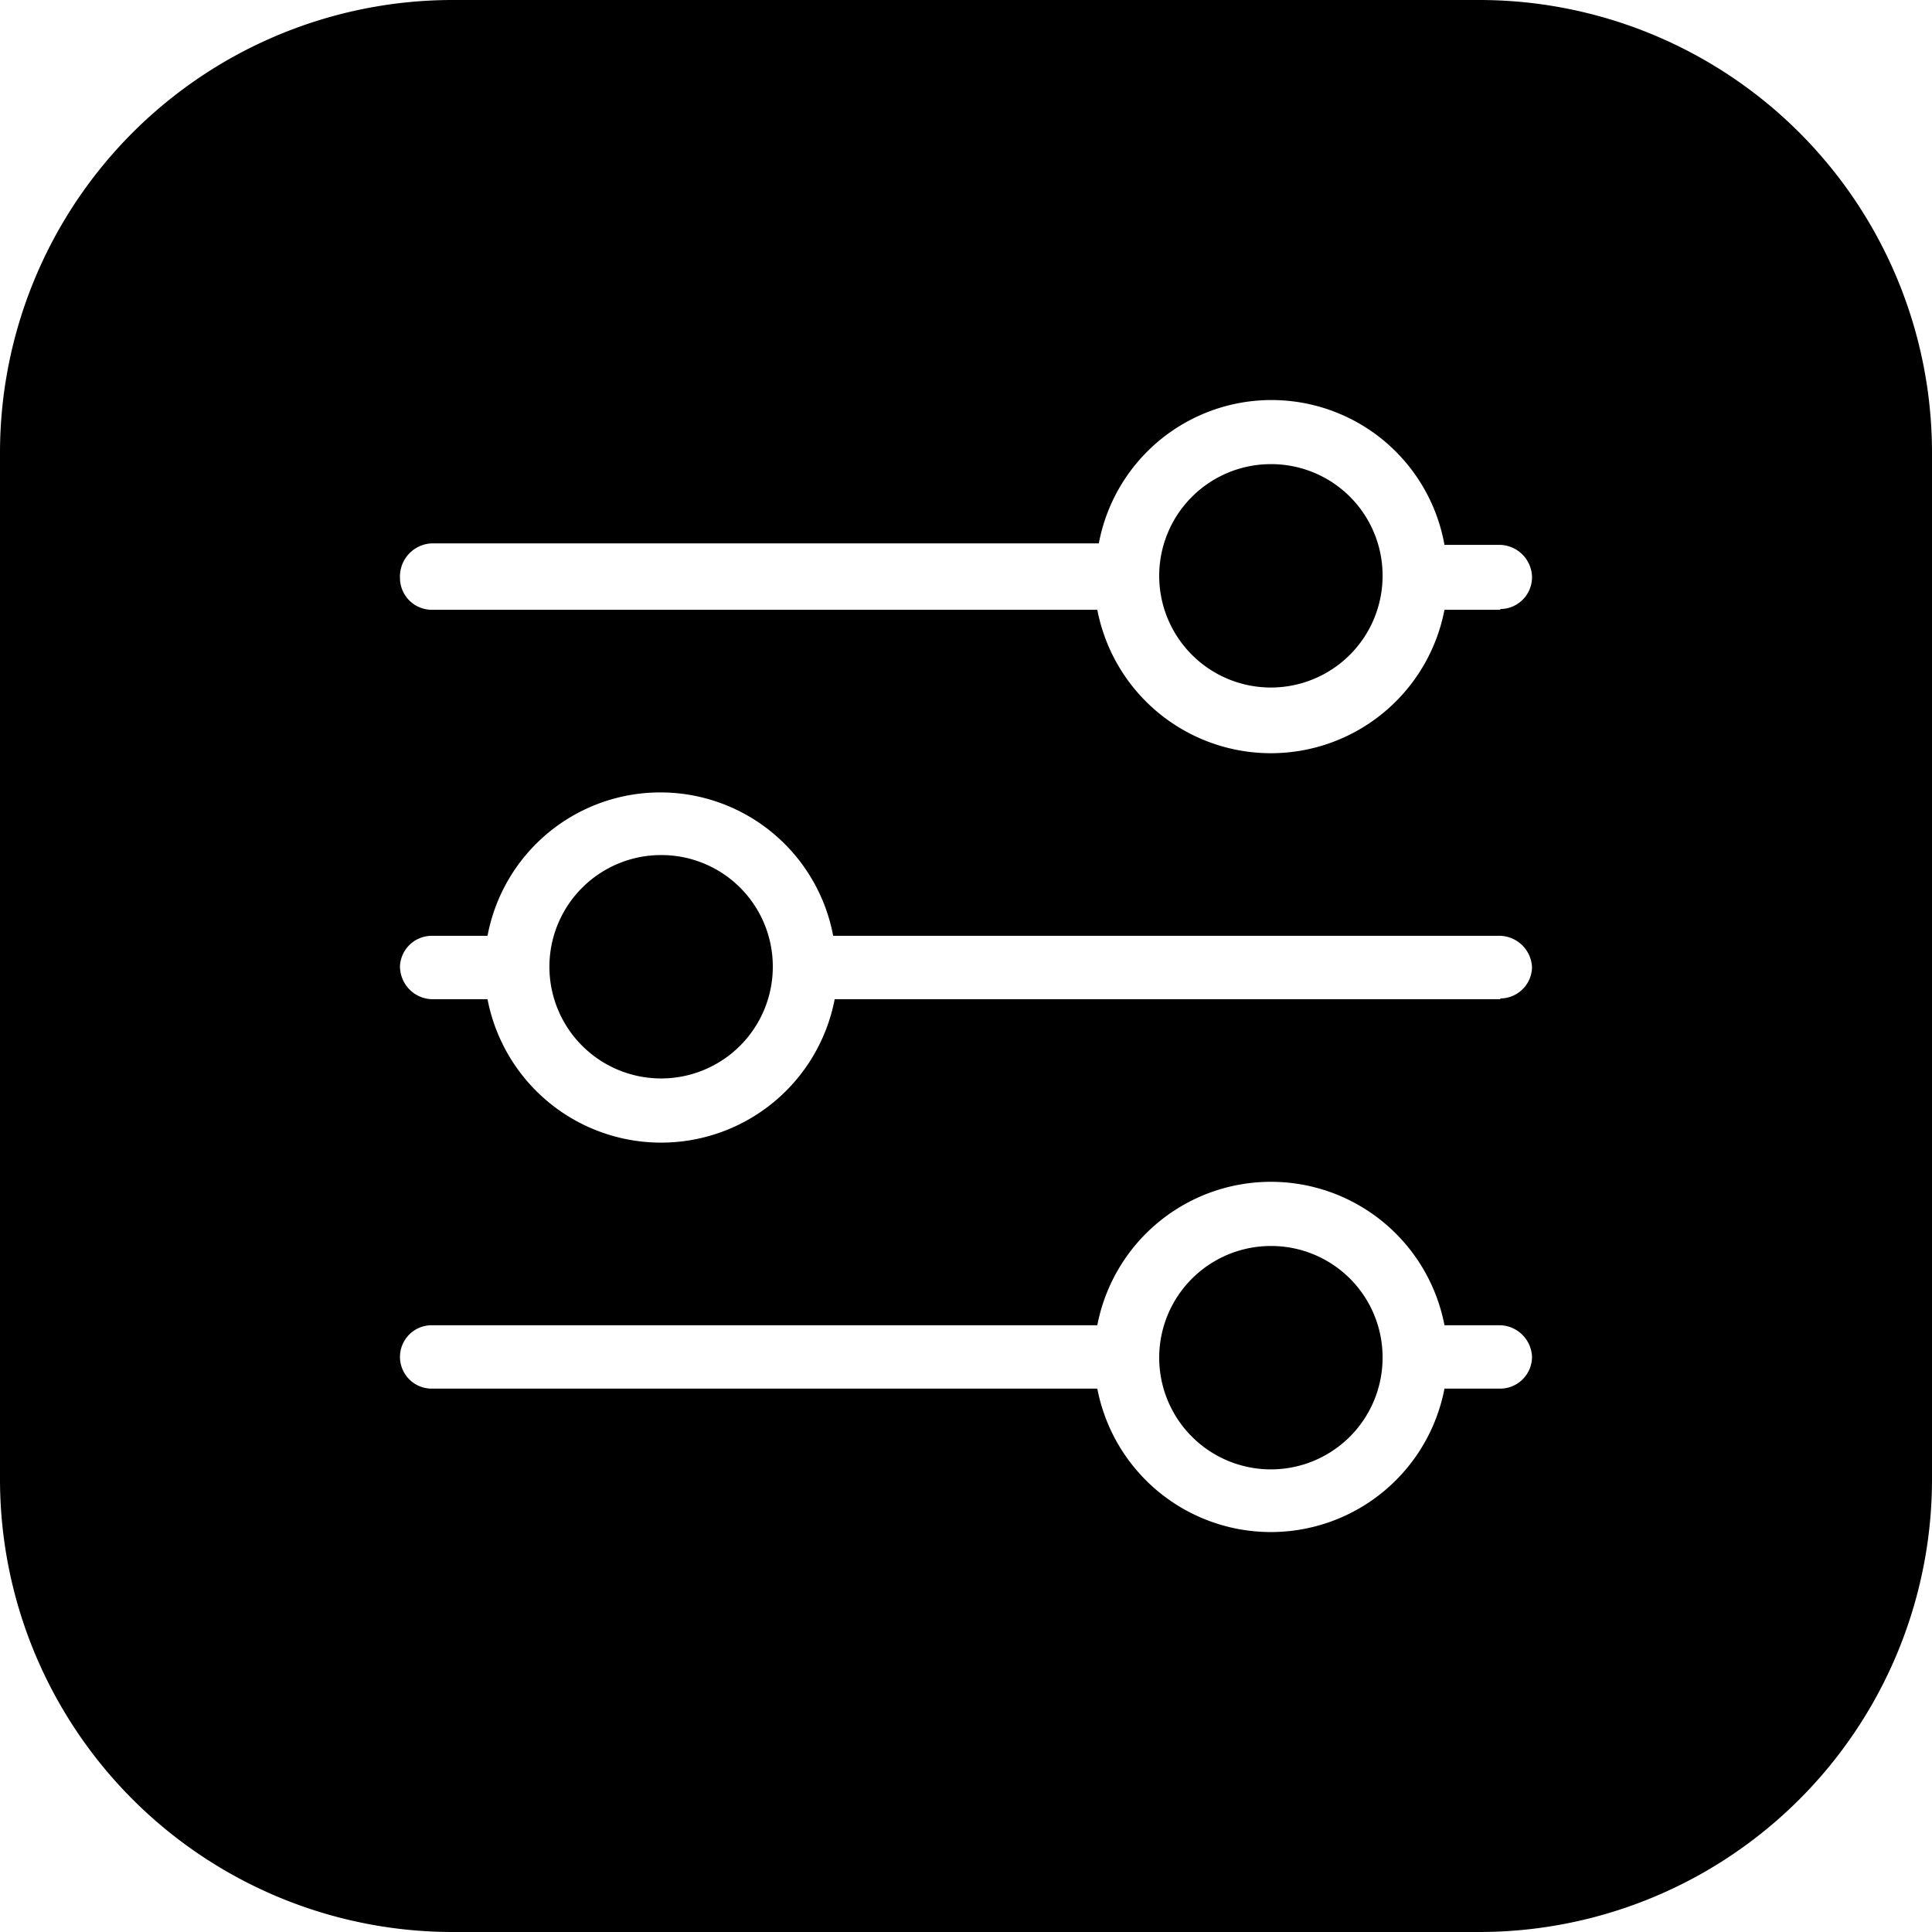 <?xml version="1.0" ?><svg data-name="Layer 1" id="Layer_1" viewBox="0 0 128 128" xmlns="http://www.w3.org/2000/svg"><title/><path d="M43.8,56.65A7.4,7.4,0,1,0,51.2,64,7.38,7.38,0,0,0,43.8,56.65Z"/><path d="M84.2,30.75a7.4,7.4,0,1,0,7.4,7.4A7.38,7.38,0,0,0,84.2,30.75Z"/><path d="M98,0H30A30,30,0,0,0,0,30V98a30,30,0,0,0,30,30H98a30,30,0,0,0,30-30V30A30,30,0,0,0,98,0Zm1.4,92H95.7a11.71,11.71,0,0,1-23,0H28.6a2.1,2.1,0,0,1,0-4.2H72.7a11.71,11.71,0,0,1,23,0h3.7a2.18,2.18,0,0,1,2.1,2.1A2.11,2.11,0,0,1,99.4,92Zm0-25.8H55.3a11.71,11.71,0,0,1-23,0H28.6A2.18,2.18,0,0,1,26.5,64,2.11,2.11,0,0,1,28.6,62h3.7a11.65,11.65,0,0,1,22.9,0H99.4a2.18,2.18,0,0,1,2.1,2.1A2.11,2.11,0,0,1,99.4,66.15Zm0-25.8H95.7a11.71,11.71,0,0,1-23,0H28.6a2.11,2.11,0,0,1-2.1-2.1A2.2,2.2,0,0,1,28.6,36H72.8a11.64,11.64,0,0,1,22.9.1h3.7a2.18,2.18,0,0,1,2.1,2.1A2.11,2.11,0,0,1,99.4,40.35Z"/><path d="M84.2,82.55A7.4,7.4,0,1,0,91.6,90,7.38,7.38,0,0,0,84.2,82.55Z"/></svg>